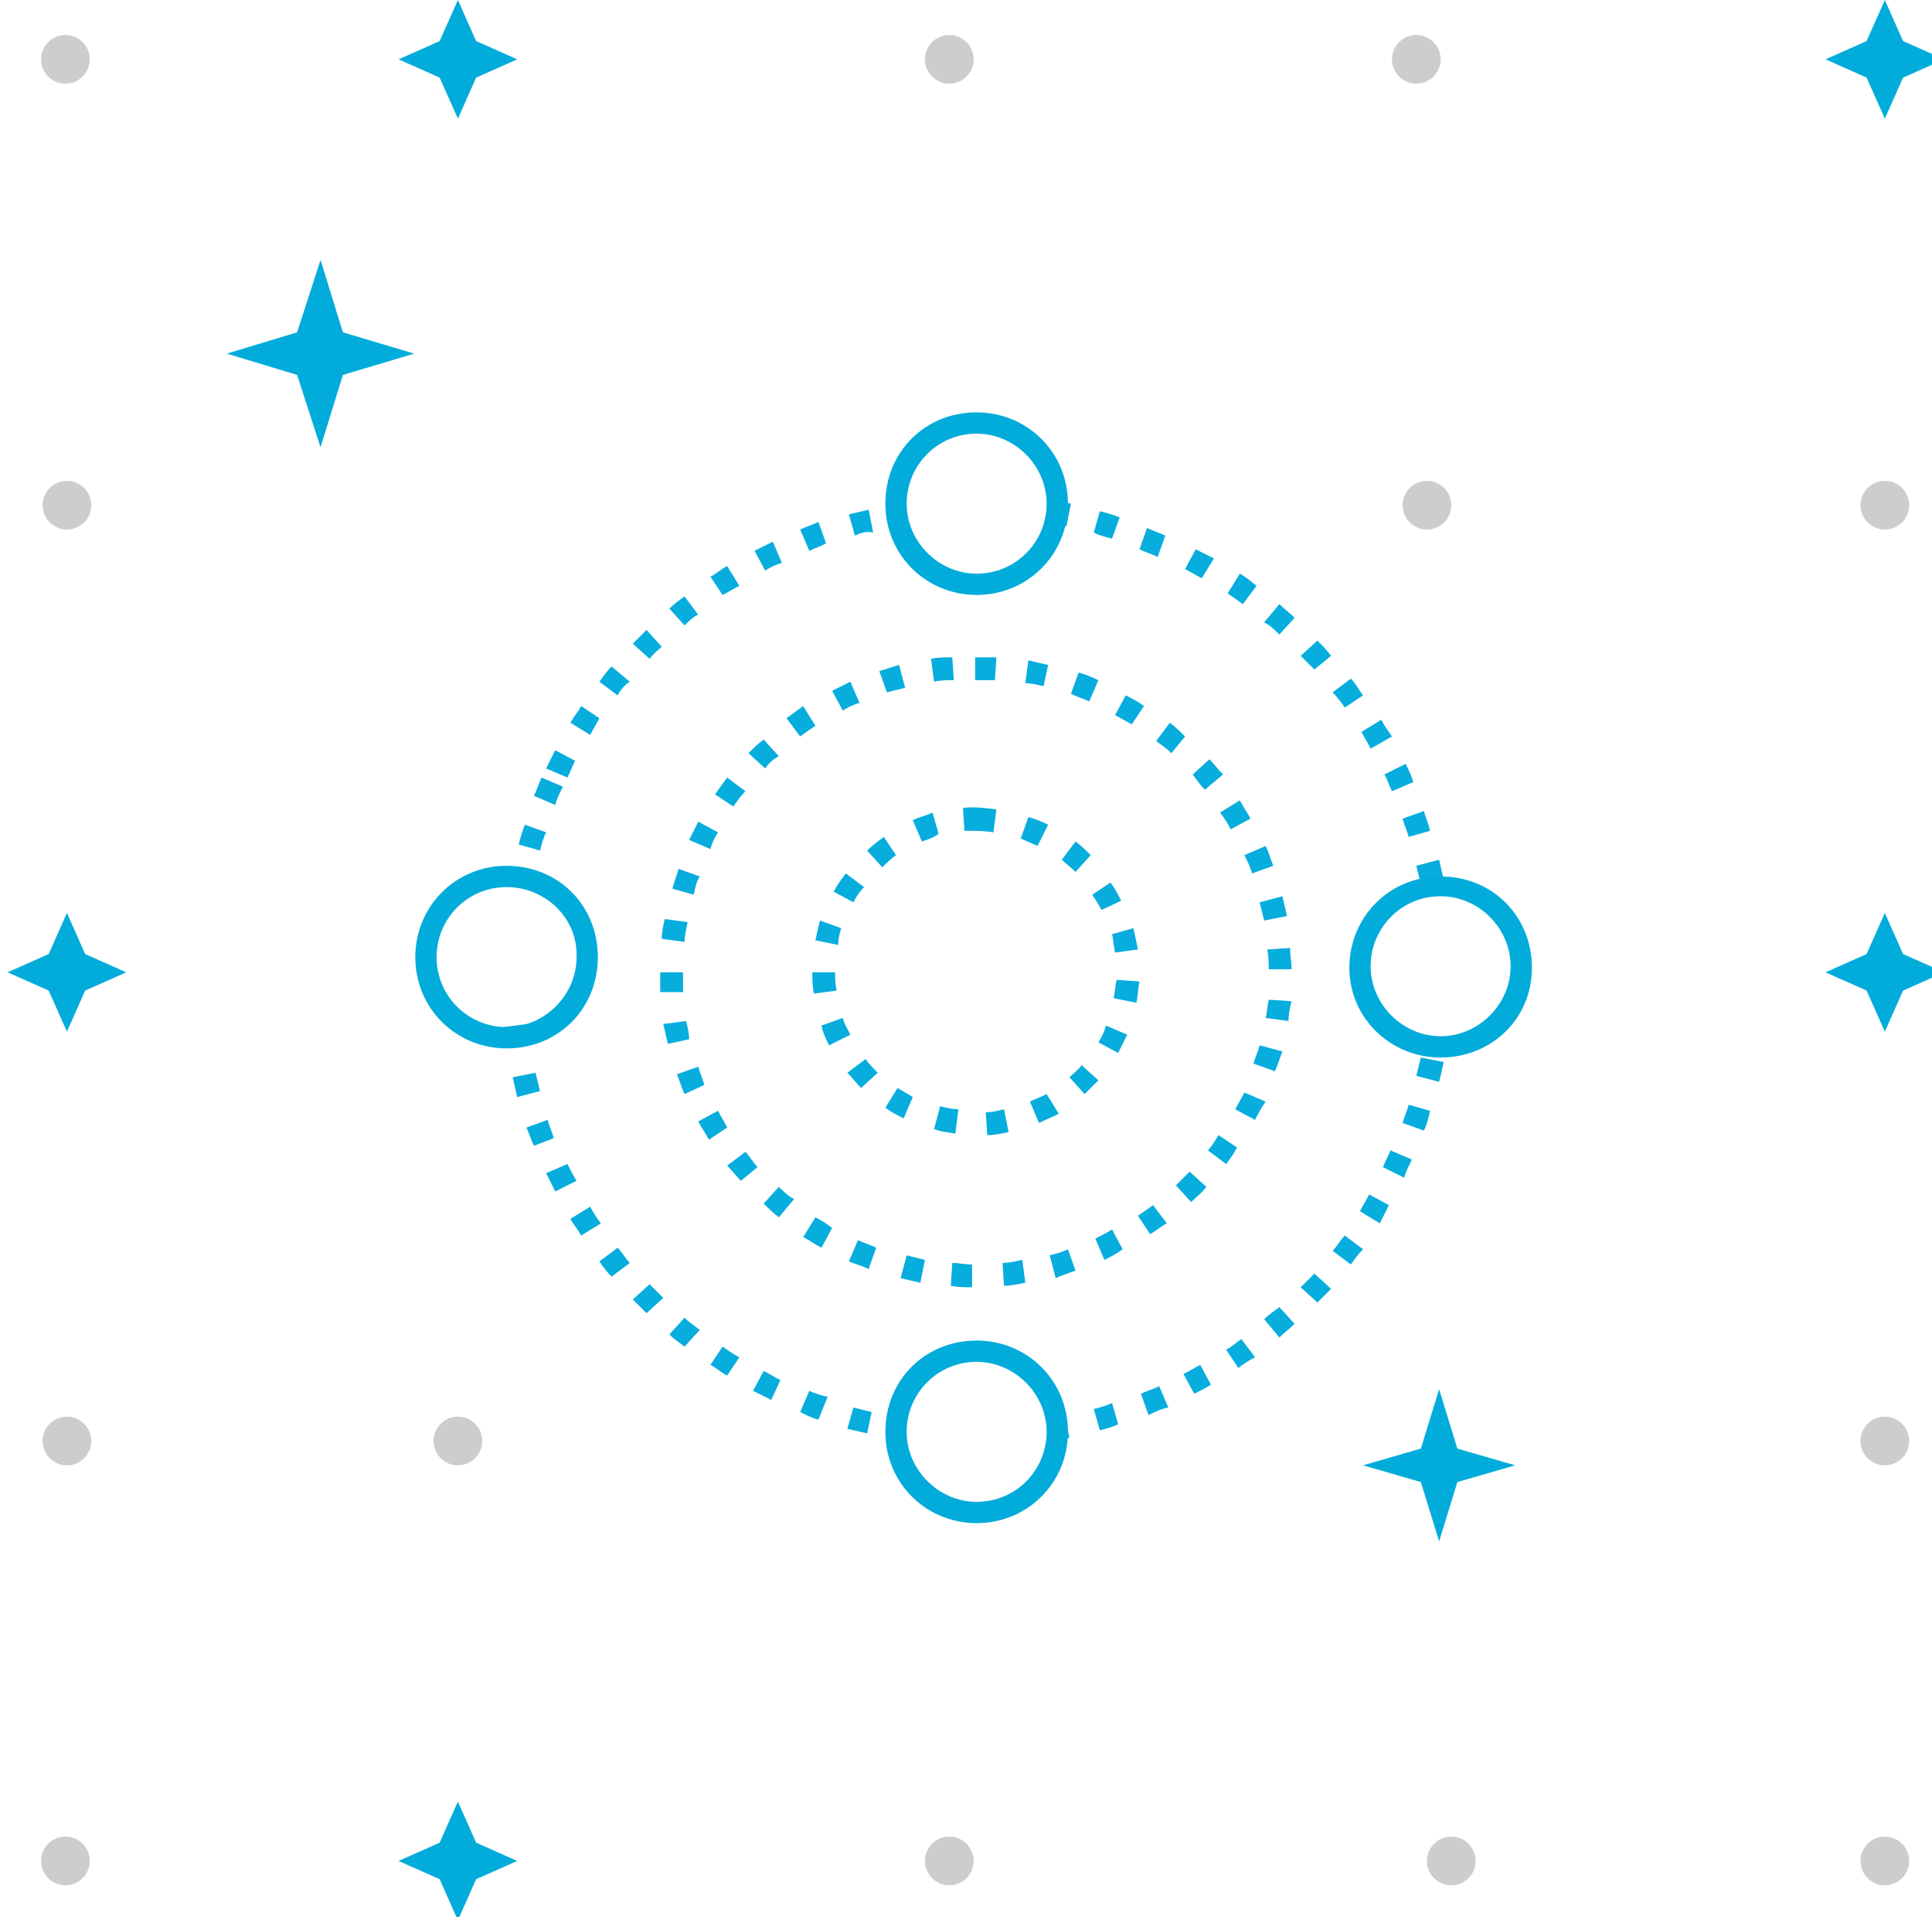 <svg xmlns="http://www.w3.org/2000/svg" id="BJFqV_5J3M" x="0" y="0" viewBox="0 0 127 126" xml:space="preserve"><style>@-webkit-keyframes rkQW9N_qk3G_Sk8OcCVnG_Animation{0%,66.67%,83.33%{-webkit-transform:scale(1,1);transform:scale(1,1)}75.56%{-webkit-transform:scale(1.4,1.4);transform:scale(1.4,1.4)}}@keyframes rkQW9N_qk3G_Sk8OcCVnG_Animation{0%,66.67%,83.33%{-webkit-transform:scale(1,1);transform:scale(1,1)}75.56%{-webkit-transform:scale(1.4,1.4);transform:scale(1.4,1.4)}}@-webkit-keyframes Hkb-q4Oc12G_H1Uz50V3M_Animation{0%,16.67%{-webkit-transform:scale(.7,.7);transform:scale(.7,.7)}7.78%{-webkit-transform:scale(1.1,1.1);transform:scale(1.1,1.1)}}@keyframes Hkb-q4Oc12G_H1Uz50V3M_Animation{0%,16.67%{-webkit-transform:scale(.7,.7);transform:scale(.7,.7)}7.78%{-webkit-transform:scale(1.1,1.1);transform:scale(1.1,1.1)}}@-webkit-keyframes SkGl54O9JnM_Animation{0%,33.33%,58.89%{opacity:1}47.78%{opacity:0}}@keyframes SkGl54O9JnM_Animation{0%,33.33%,58.89%{opacity:1}47.78%{opacity:0}}@-webkit-keyframes Bya5Vu51nz_Animation{0%,82.22%,98.89%{opacity:1}88.89%{opacity:0}}@keyframes Bya5Vu51nz_Animation{0%,82.22%,98.89%{opacity:1}88.89%{opacity:0}}@-webkit-keyframes Syn5N_91nG_Animation{0%,16.67%,33.33%{opacity:1}24.44%{opacity:0}}@keyframes Syn5N_91nG_Animation{0%,16.67%,33.33%{opacity:1}24.44%{opacity:0}}#BJFqV_5J3M *{-webkit-animation-duration:3s;animation-iteration-count:infinite;animation-duration:3s;-webkit-animation-timing-function:cubic-bezier(0,0,1,1);animation-timing-function:cubic-bezier(0,0,1,1)}</style><circle cx="30.1" cy="3.9" r="1.6" fill="#cdcdcd"/><circle cx="4.4" cy="94.7" r="1.6" fill="#cdcdcd"/><circle cx="30.1" cy="94.7" r="1.6" style="-webkit-animation-name:Syn5N_91nG_Animation;animation-name:Syn5N_91nG_Animation;-webkit-animation-timing-function:cubic-bezier(.42,0,.58,1);animation-timing-function:cubic-bezier(.42,0,.58,1);-webkit-transform-origin:50% 50%;transform-origin:50% 50%;transform-box:fill-box" fill="#cdcdcd"/><circle cx="93.8" cy="33.2" r="1.6" style="-webkit-animation-name:Bya5Vu51nz_Animation;animation-name:Bya5Vu51nz_Animation;-webkit-animation-timing-function:cubic-bezier(.42,0,.58,1);animation-timing-function:cubic-bezier(.42,0,.58,1);-webkit-transform-origin:50% 50%;transform-origin:50% 50%;transform-box:fill-box" fill="#cdcdcd"/><circle cx="123.9" cy="94.7" r="1.6" fill="#cdcdcd"/><circle cx="4.3" cy="3.9" r="1.6" fill="#cdcdcd"/><circle cx="4.4" cy="63.9" r="1.6" fill="#cdcdcd"/><circle cx="123.9" cy="63.9" r="1.6" fill="#cdcdcd"/><circle cx="4.4" cy="33.2" r="1.6" style="-webkit-animation-name:SkGl54O9JnM_Animation;animation-name:SkGl54O9JnM_Animation;-webkit-animation-timing-function:cubic-bezier(.42,0,.58,1);animation-timing-function:cubic-bezier(.42,0,.58,1);-webkit-transform-origin:50% 50%;transform-origin:50% 50%;transform-box:fill-box" fill="#cdcdcd"/><circle cx="123.9" cy="33.2" r="1.6" fill="#cdcdcd"/><path d="M123.9 67.8l-1.2-2.7-2.7-1.2 2.7-1.2 1.2-2.7 1.2 2.7 2.7 1.2-2.7 1.2-1.2 2.7zm0-60l-1.2-2.7-2.7-1.2 2.7-1.2 1.2-2.7 1.2 2.7 2.7 1.2-2.7 1.2-1.2 2.7zM4.4 67.8l-1.2-2.7-2.7-1.2 2.7-1.2L4.4 60l1.2 2.7 2.7 1.2-2.7 1.2-1.2 2.7zM34 3.9l-2.7 1.2-1.2 2.7-1.2-2.7-2.7-1.2 2.7-1.2L30.1 0l1.2 2.7L34 3.9z" fill="#01acdb"/><circle cx="62.4" cy="3.9" r="1.6" fill="#cdcdcd"/><circle cx="93.1" cy="3.9" r="1.6" fill="#cdcdcd"/><circle cx="30.1" cy="122.3" r="1.6" fill="#cdcdcd"/><circle cx="4.3" cy="122.3" r="1.6" fill="#cdcdcd"/><path d="M34 122.3l-2.7 1.2-1.2 2.7-1.2-2.7-2.7-1.2 2.7-1.2 1.2-2.7 1.2 2.7 2.7 1.2z" fill="#01acdb"/><circle cx="62.4" cy="122.3" r="1.6" fill="#cdcdcd"/><circle cx="95.4" cy="122.3" r="1.6" fill="#cdcdcd"/><circle cx="123.9" cy="122.3" r="1.6" fill="#cdcdcd"/><path fill="#01acdb" d="M21.3 33.2l6.6-2 2.2-6.8 2.1 6.8 6.7 2-6.7 2-2.1 6.8-2.2-6.8-6.6-2" transform="scale(.7)" data-animator-group="true" data-animator-type="2" id="H1eb54ucknG"/><path fill="#01acdb" d="M99.6 96.3l-3.8 1.1-1.2 3.9-1.2-3.9-3.8-1.1 3.8-1.1 1.2-3.9 1.2 3.9 3.8 1.1" data-animator-group="true" data-animator-type="2" id="SJzWcN_q12G"/><path d="M63.9 84.6c-.5 0-.9 0-1.4-.1l.1-1.5c.4 0 .8.1 1.3.1v1.5zm2.1-.1l-.1-1.5c.4 0 .8-.1 1.3-.2l.2 1.5c-.5.1-1 .2-1.4.2zm-5.5-.2c-.4-.1-.9-.2-1.3-.3l.4-1.5 1.2.3-.3 1.5zm8.9-.3l-.4-1.5c.4-.1.8-.2 1.2-.4l.5 1.4c-.5.2-.9.3-1.3.5zm-12.3-.6c-.4-.2-.8-.3-1.3-.5l.6-1.4c.4.2.8.3 1.2.5l-.5 1.4zm15.5-.6l-.6-1.4c.4-.2.8-.4 1.1-.6l.7 1.3c-.4.3-.8.5-1.2.7zM54 82c-.4-.2-.8-.5-1.2-.7l.8-1.3c.4.2.7.4 1.1.7L54 82zm21.6-.9l-.8-1.2c.3-.2.7-.5 1-.7l.9 1.2c-.4.2-.7.5-1.1.7zM51.2 80c-.4-.3-.7-.6-1-.9l1-1.1c.3.3.6.6 1 .8l-1 1.2zm27.1-1l-1-1.1.9-.9 1.1 1c-.3.4-.7.7-1 1zm-29.6-1.4c-.3-.3-.6-.7-.9-1l1.2-.9c.3.3.5.7.8 1l-1.1.9zm31.9-1.1l-1.2-.9c.3-.3.5-.7.7-1l1.2.8c-.1.3-.4.7-.7 1.1zm-34-1.6c-.2-.4-.5-.8-.7-1.2l1.3-.7c.2.4.4.7.6 1.1l-1.2.8zm35.9-1.3l-1.3-.7c.2-.4.4-.7.6-1.1l1.4.6c-.3.4-.5.8-.7 1.2zM45 71.9c-.2-.4-.3-.8-.5-1.3l1.4-.5c.1.4.3.8.4 1.2l-1.3.6zm38.8-1.5l-1.4-.5c.1-.4.3-.8.4-1.2l1.5.4c-.2.5-.3.9-.5 1.3zm-39.9-1.8c-.1-.4-.2-.9-.3-1.3l1.5-.2c.1.4.2.8.2 1.2l-1.4.3zm40.8-1.5l-1.5-.2c.1-.4.1-.8.2-1.2l1.5.1c-.1.4-.2.8-.2 1.3zm-41.3-1.9v-1.3h1.5v1.3h-1.5zm40-1.5c0-.4 0-.8-.1-1.3l1.5-.1c0 .4.1.9.1 1.4h-1.5zM45 61.9l-1.5-.2c0-.5.1-.9.2-1.3l1.5.2c-.1.5-.2.9-.2 1.3zm38.1-1.4l-.3-1.2 1.5-.4c.1.4.2.9.3 1.3l-1.5.3zm-37.5-1.7l-1.4-.4c.1-.4.3-.9.4-1.3l1.4.5c-.2.3-.3.7-.4 1.2zm36.7-1.4c-.1-.4-.3-.8-.5-1.2l1.4-.6c.2.4.3.8.5 1.3l-1.4.5zm-35.6-1.6l-1.4-.6.6-1.2 1.3.7c-.2.3-.4.7-.5 1.1zm34.2-1.3c-.2-.4-.4-.7-.7-1.1l1.3-.8c.2.4.5.8.7 1.2l-1.3.7zM48.2 53l-1.2-.8c.3-.4.5-.7.8-1.1l1.2.9c-.3.3-.5.6-.8 1zm31-1.1c-.3-.3-.5-.6-.8-1l1.1-1c.3.3.6.7.9 1l-1.2 1zm-28.9-1.4l-1.1-1c.3-.3.6-.6 1-.9l1 1.1c-.4.2-.7.5-.9.8zm26.7-1c-.3-.3-.6-.5-1-.8l.9-1.2c.4.3.7.6 1 .9l-.9 1.1zm-24.4-1.1l-.9-1.2c.4-.3.7-.5 1.1-.8l.8 1.3c-.3.2-.6.4-1 .7zm21.8-.8c-.4-.2-.7-.4-1.1-.6l.7-1.3c.4.2.8.4 1.2.7l-.8 1.2zm-19-.9l-.7-1.3 1.2-.6.6 1.4c-.4.1-.8.3-1.1.5zm16.2-.6c-.4-.2-.8-.3-1.2-.5l.5-1.4c.4.1.9.3 1.3.5l-.6 1.4zm-13.3-.6l-.5-1.4c.4-.1.9-.3 1.3-.4l.4 1.5-1.2.3zm10.3-.4c-.4-.1-.8-.2-1.2-.2l.2-1.5c.4.1.9.2 1.3.3l-.3 1.4zm-7.2-.3l-.2-1.5c.4-.1.9-.1 1.4-.1l.1 1.5c-.4 0-.9 0-1.3.1zm4-.1h-1.3v-1.5h1.4l-.1 1.5z" fill="#07addd" id="H14-9Vu9khM"/><path d="M69 94.7l-.2-1.5c.4-.1.8-.1 1.2-.2l.3 1.5c-.4 0-.9.1-1.3.2zm-12-.5c-.4-.1-.9-.2-1.3-.3l.4-1.4 1.2.3-.3 1.4zm15.3-.2l-.4-1.4c.4-.1.8-.2 1.2-.4l.4 1.4c-.4.2-.8.3-1.2.4zm-18.5-.7c-.4-.1-.8-.3-1.2-.5l.6-1.4c.4.2.8.3 1.2.4l-.6 1.5zm21.7-.3l-.5-1.4c.4-.2.8-.3 1.2-.5l.6 1.4c-.5.1-.9.3-1.3.5zm-24.8-1l-1.2-.6.7-1.3c.4.2.7.4 1.1.6l-.6 1.3zm27.8-.4l-.7-1.3c.4-.2.7-.4 1.1-.6l.7 1.3c-.3.2-.7.4-1.1.6zm-30.7-1.2c-.4-.2-.7-.5-1.1-.7l.8-1.2c.3.2.7.5 1.1.7l-.8 1.2zm33.6-.5l-.8-1.2c.4-.2.7-.5 1-.7l.9 1.2c-.4.2-.7.4-1.1.7zM45 88.5c-.4-.3-.7-.5-1-.8l1-1.1c.3.3.6.5 1 .8l-1 1.1zm39.1-.6l-1-1.2c.3-.3.6-.5 1-.8l1 1.1c-.3.3-.7.6-1 .9zm-41.6-1.6l-.9-.9 1.1-1 .9.9-1.1 1zm44.1-.7l-1.1-1 .9-.9 1.1 1-.9.9zm-46.4-1.7c-.3-.3-.6-.7-.8-1l1.2-.9c.3.3.5.7.8 1l-1.2.9zm48.6-.8l-1.2-.9c.3-.3.5-.7.8-1l1.2.9c-.3.3-.6.7-.8 1zm-50.6-1.9c-.2-.4-.5-.7-.7-1.1l1.3-.8c.2.4.4.7.7 1.1l-1.3.8zm52.5-.8l-1.3-.8c.2-.4.4-.7.6-1.1l1.3.7-.6 1.2zm-54.2-2.1l-.6-1.2 1.4-.6c.2.4.4.8.6 1.1l-1.4.7zm55.8-.9l-1.4-.7.1-.2c.1-.3.3-.6.4-.9l1.4.6c-.1.3-.3.6-.4.9l-.1.3zm-57.2-2.1c-.2-.4-.3-.8-.5-1.2l1.4-.5c.1.4.3.8.4 1.2l-1.3.5zm58.5-1l-1.4-.5c.1-.4.3-.8.4-1.2l1.4.4c-.1.5-.2.9-.4 1.3zM34 72.1c-.1-.4-.2-.9-.3-1.3l1.5-.3.3 1.2-1.5.4zm60.6-1l-1.5-.4.3-1.2 1.5.3c-.1.5-.2.9-.3 1.3zm-61.3-2.3c-.1-.4-.1-.9-.2-1.3l1.5-.2c0 .4.1.8.2 1.2l-1.5.3zm60.1-10.7l-.3-1.2 1.5-.4c.1.4.2.9.3 1.3l-1.5.3zm-57.9-2.2l-1.4-.4c.1-.4.2-.8.4-1.3l1.4.5c-.2.4-.3.8-.4 1.2zm57.1-.9c-.1-.4-.3-.8-.4-1.2l1.4-.5c.1.4.3.8.4 1.3l-1.4.4zm-56.1-2.1l-1.4-.6c.2-.4.3-.8.5-1.2l1.4.6c-.2.4-.4.8-.5 1.2zm55-.9c-.2-.4-.3-.8-.5-1.1l1.4-.7c.2.4.4.8.5 1.2l-1.4.6zm-54.2-.9l-1.4-.6.6-1.2 1.3.7c-.2.4-.3.7-.5 1.1zm52.8-1.9c-.2-.4-.4-.7-.6-1.1l1.3-.8c.2.4.5.8.7 1.1l-1.4.8zm-51.3-.9l-1.3-.8c.2-.4.5-.7.7-1.1l1.2.8c-.2.4-.4.7-.6 1.1zm49.6-1.8c-.2-.3-.5-.7-.8-1l1.2-.9c.3.3.5.7.8 1.1l-1.2.8zm-47.8-.8l-1.2-.9c.3-.4.5-.7.8-1l1.2 1c-.3.2-.6.5-.8.9zM86.4 44l-.9-.9 1.1-1c.3.3.6.6.9 1l-1.1.9zm-43.7-.7l-1.1-1 .9-.9 1 1.1c-.2.2-.5.4-.8.8zm41.4-1.6c-.3-.3-.6-.6-1-.8l1-1.2c.3.3.7.6 1 .9l-1 1.1zM45 41.1L44 40c.3-.3.7-.6 1-.8l.9 1.2c-.3.1-.6.4-.9.7zm36.7-1.4c-.3-.2-.7-.5-1-.7l.8-1.3c.4.2.7.5 1.1.8l-.9 1.2zm-34.2-.6l-.8-1.2c.4-.2.7-.5 1.1-.7l.8 1.3c-.4.2-.7.4-1.1.6zM79 38c-.4-.2-.7-.4-1.1-.6l.7-1.3 1.2.6L79 38zm-28.7-.5l-.7-1.3 1.2-.6.6 1.4c-.4.1-.8.3-1.1.5zm25.8-.9c-.4-.2-.8-.3-1.2-.5l.5-1.4c.4.2.8.3 1.2.5l-.5 1.4zm-22.9-.4l-.6-1.4c.4-.2.8-.3 1.2-.5l.5 1.4c-.3.2-.7.3-1.1.5zm19.9-.8c-.4-.1-.8-.2-1.2-.4l.4-1.4c.4.1.8.2 1.3.4l-.5 1.4zm-16.9-.2l-.4-1.4c.4-.1.9-.2 1.3-.3l.3 1.5c-.4-.1-.8 0-1.2.2zm13.9-.6c-.4-.1-.8-.2-1.2-.2l.2-1.5c.4.1.9.1 1.3.2l-.3 1.5z" fill="#07addd" id="r1I-94d5Jhf"/><path d="M64.9 74.6l-.1-1.5c.4 0 .8-.1 1.2-.2l.3 1.5c-.5.1-.9.2-1.4.2zm-2.1-.1c-.5-.1-.9-.1-1.4-.3l.4-1.5c.4.1.8.2 1.2.2l-.2 1.6zm5.5-.7l-.6-1.4c.4-.2.7-.3 1.1-.5l.8 1.3c-.4.2-.9.4-1.3.6zm-8.9-.3c-.4-.2-.8-.4-1.2-.7l.8-1.3c.3.2.7.4 1 .6l-.6 1.4zm11.9-1.6l-1-1.1c.3-.3.6-.5.8-.8l1.1 1-.9.9zm-14.7-.4c-.3-.3-.6-.7-.9-1l1.2-.9c.2.3.5.6.8.9l-1.1 1zm16.9-2.3l-1.3-.7c.2-.3.4-.7.5-1.1l1.4.6-.6 1.2zm-19-.5c-.2-.4-.4-.8-.5-1.3l1.4-.5c.1.4.3.7.5 1.1l-1.4.7zm20.2-2.8l-1.5-.3c.1-.4.1-.8.2-1.2l1.5.1c-.1.5-.1 1-.2 1.4zm-21.2-.6c-.1-.5-.1-.9-.1-1.4h1.5c0 .4 0 .8.1 1.2l-1.5.2zm19.8-2.7c-.1-.4-.1-.8-.2-1.2l1.4-.4c.1.4.2.9.3 1.4l-1.5.2zm-18.2-.5l-1.5-.3c.1-.5.2-.9.3-1.3l1.4.5c-.1.3-.2.7-.2 1.1zm17.3-2.3c-.2-.4-.4-.7-.6-1L73 58c.3.4.5.8.7 1.2l-1.3.6zm-16.3-.5l-1.3-.7c.2-.4.5-.8.8-1.2l1.2.9c-.3.3-.5.6-.7 1zm14.6-2c-.3-.3-.6-.5-.9-.8l.9-1.2c.4.3.7.6 1 .9l-1 1.1zM58 57l-1-1.1c.3-.3.7-.6 1.1-.9l.8 1.2c-.3.2-.6.5-.9.8zm10.2-1.4c-.4-.2-.7-.3-1.1-.5l.5-1.4c.4.1.9.3 1.3.5l-.7 1.4zm-7.6-.3l-.6-1.4c.4-.2.9-.3 1.3-.5l.4 1.4c-.4.3-.8.4-1.1.5zm4.7-.6c-.6-.1-1.2-.1-1.9-.1l-.1-1.5c.7-.1 1.5 0 2.2.1l-.2 1.5z" fill="#07addd" id="SJdbcE_9y3M"/><path d="M64.2 39.1c-3.3 0-6-2.6-6-6s2.6-6 6-6c3.3 0 6 2.6 6 6s-2.7 6-6 6zm0-10.6c-2.6 0-4.6 2.1-4.6 4.6s2.1 4.6 4.6 4.6c2.6 0 4.6-2.1 4.6-4.6s-2.1-4.6-4.6-4.6z" fill="#01acdb" id="r1qb9N_5Jhf"/><path d="M64.2 100.1c-3.3 0-6-2.6-6-6s2.6-6 6-6c3.3 0 6 2.6 6 6s-2.7 6-6 6zm0-10.6c-2.6 0-4.6 2.1-4.6 4.6s2.1 4.6 4.6 4.6c2.6 0 4.6-2.1 4.6-4.6s-2.1-4.6-4.6-4.6z" fill="#01acdb" id="Hy2bqNd5J2z"/><path d="M94.7 69.5c-3.3 0-6-2.6-6-5.9 0-3.3 2.6-6 6-6s6 2.6 6 6-2.7 5.9-6 5.9zm0-10.6c-2.6 0-4.6 2.1-4.6 4.6s2.1 4.6 4.6 4.6 4.6-2.1 4.6-4.6c0-2.5-2.1-4.6-4.6-4.6z" fill="#01acdb" id="H10ZqVO5ynM"/><path d="M33.3 68.9c-3.3 0-6-2.6-6-6 0-3.3 2.6-6 6-6s6 2.6 6 6-2.6 6-6 6zm0-10.6c-2.6 0-4.6 2.1-4.6 4.6 0 2.6 2.1 4.6 4.6 4.6s4.6-2.1 4.6-4.6c.1-2.5-2-4.6-4.6-4.6z" fill="#01acdb" id="BJlG54dq1hf"/></svg>